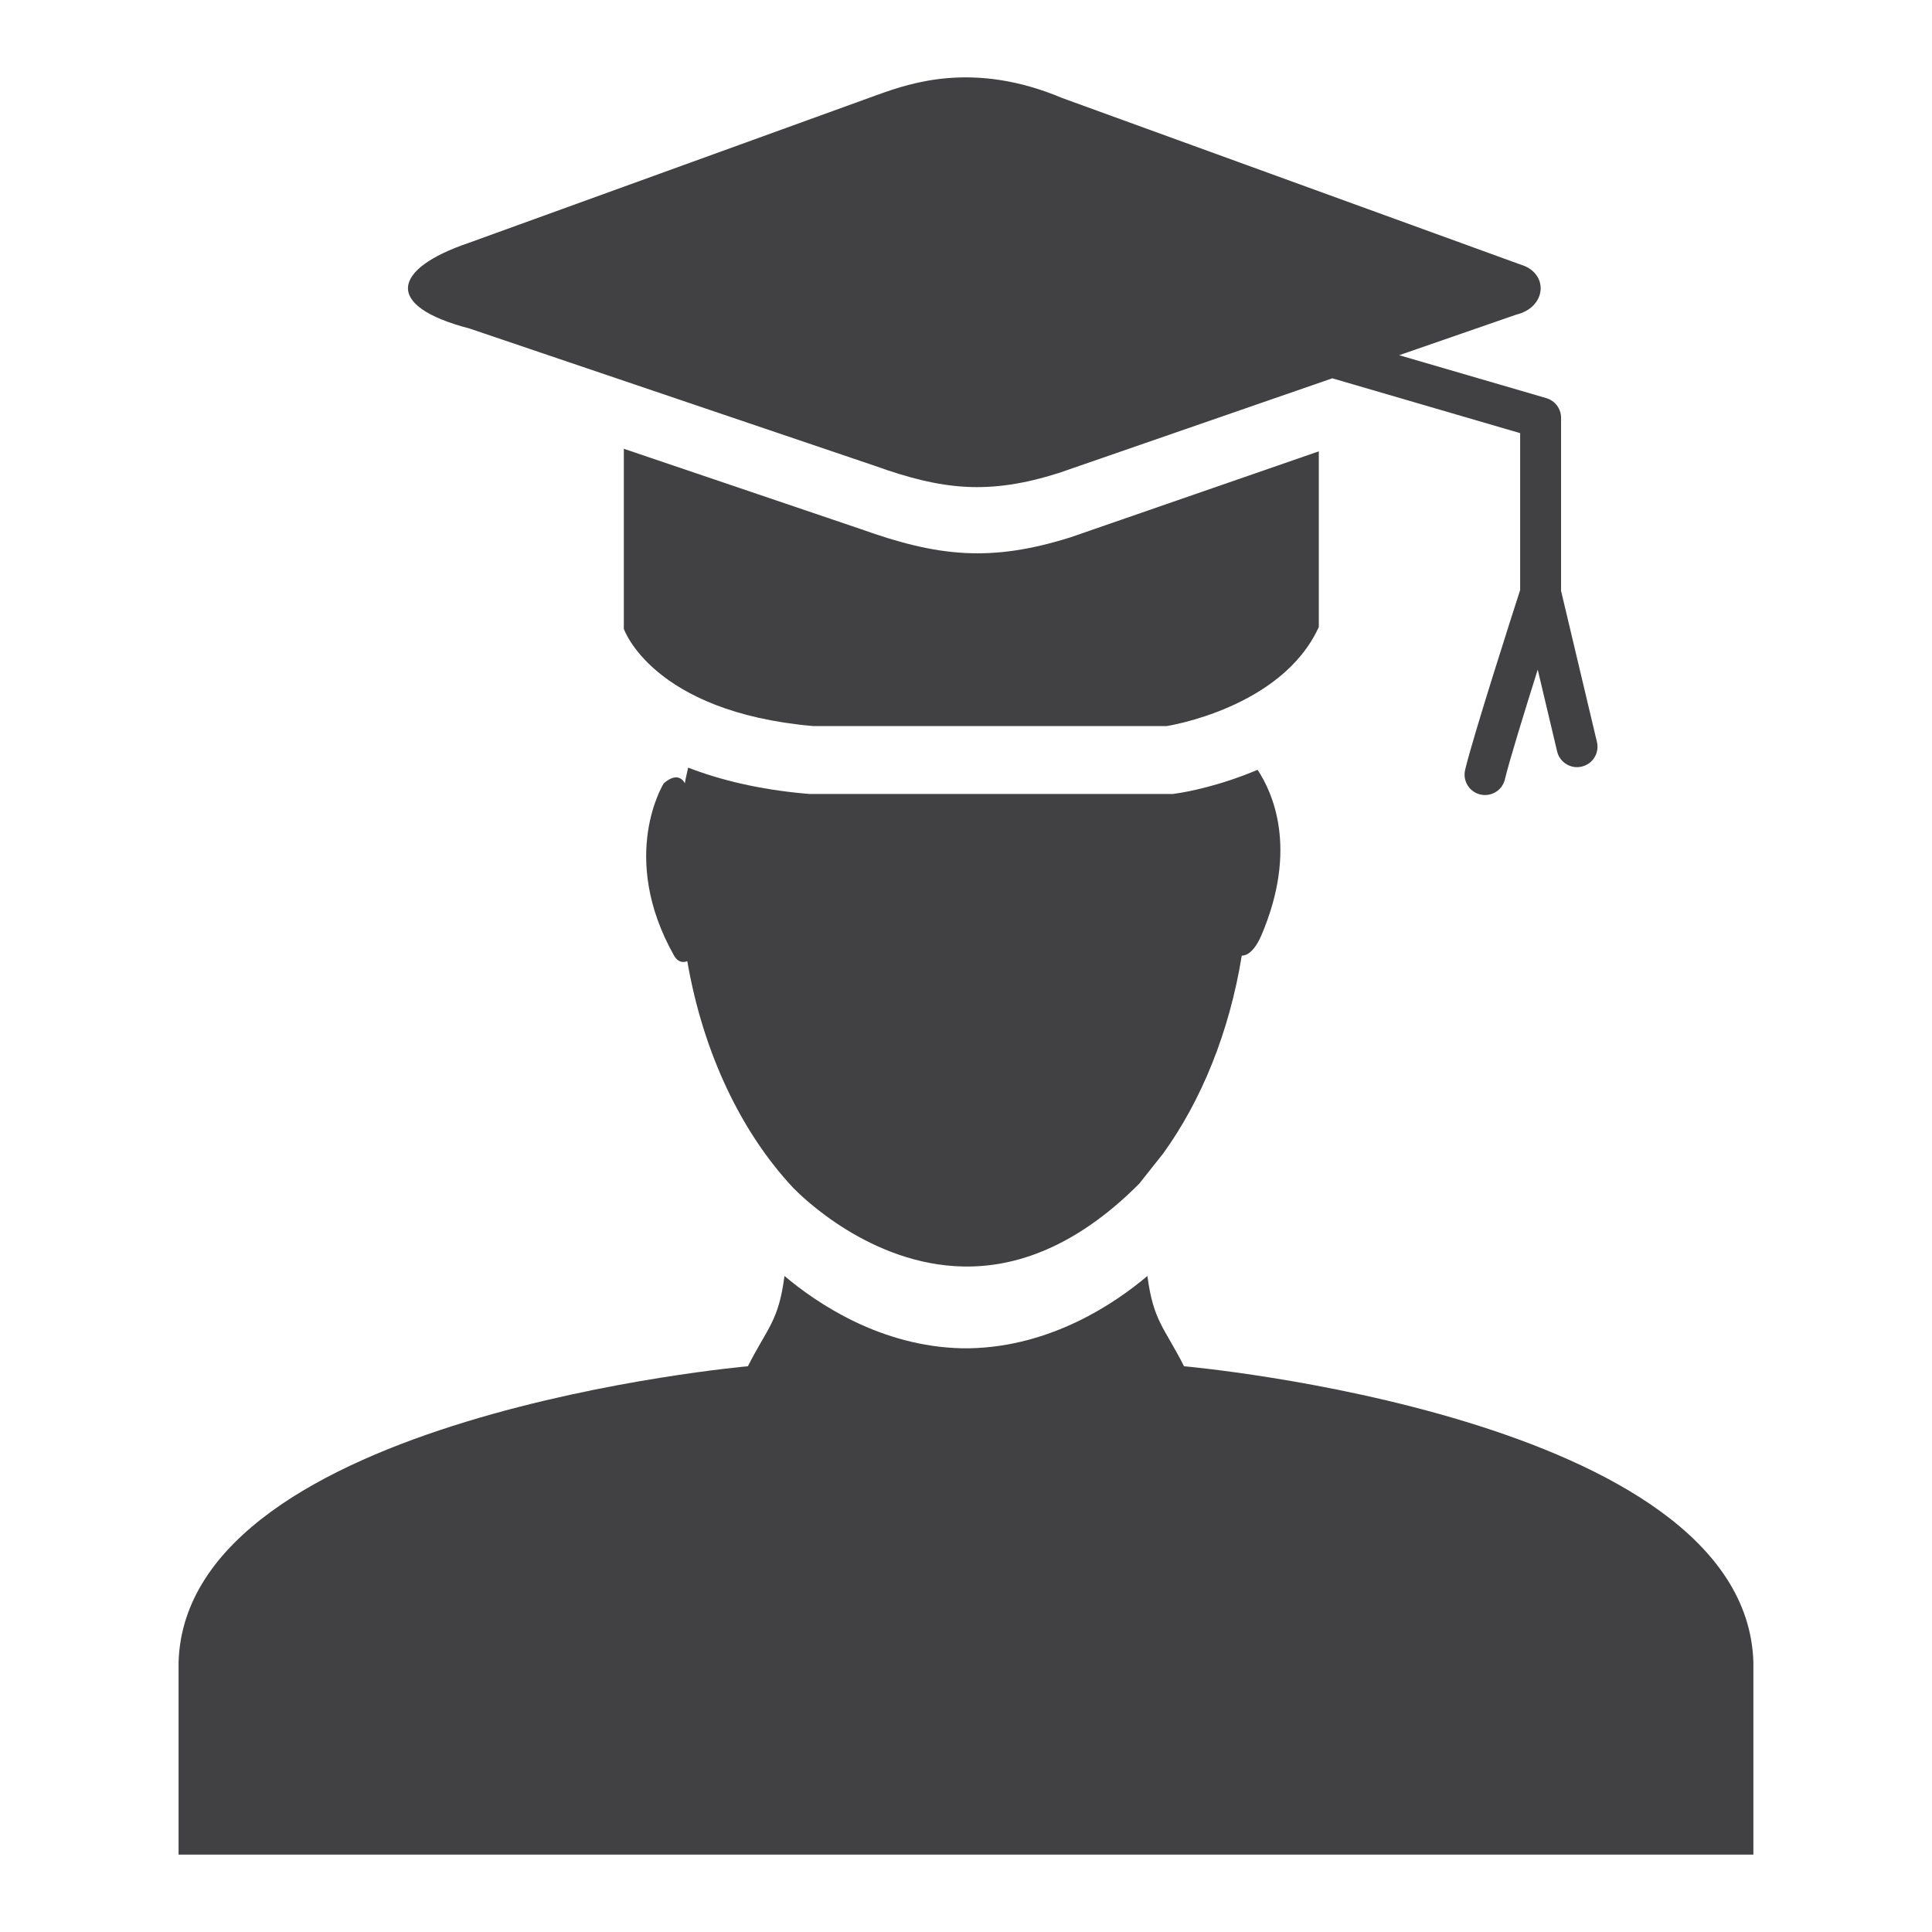 <?xml version="1.0" encoding="utf-8"?>
<!-- Generator: Adobe Illustrator 16.0.0, SVG Export Plug-In . SVG Version: 6.00 Build 0)  -->
<!DOCTYPE svg PUBLIC "-//W3C//DTD SVG 1.1//EN" "http://www.w3.org/Graphics/SVG/1.1/DTD/svg11.dtd">
<svg version="1.1" id="Layer_1" xmlns="http://www.w3.org/2000/svg" xmlns:xlink="http://www.w3.org/1999/xlink" x="0px" y="0px"
	 width="1024px" height="1024px" viewBox="0 0 1024 1024" enable-background="new 0 0 1024 1024" xml:space="preserve">
<g>
	<path fill="#414042" d="M627.563,724.146c-10.479-20.667-16.25-23.854-19.417-47.854c-16.979,14.354-50.813,37.438-94.271,38.334
		h-3.813c-43.438-0.896-77.25-23.979-94.271-38.334c-3.125,24-8.896,27.188-19.396,47.854c0,0-297.688,26.167-301.75,156.792
		v102.041h412.896h421.791V880.938C925.271,750.313,627.563,724.146,627.563,724.146z"/>
	<path fill="#414042" d="M248.833,174.114l214.917,72.813c35.938,12.886,60.458,15.458,97.438,3.771l144.958-50.188l99.563,29.063
		v83.167c-3.688,11.417-24.979,77.646-29.166,95.313c-1.375,5.823,2.229,11.677,8.041,13.042c0.834,0.219,1.667,0.291,2.5,0.291
		c4.917,0,9.375-3.333,10.542-8.333c2.292-9.604,10.333-35.667,17.396-58.146l10.292,43.375c1.167,4.958,5.625,8.333,10.563,8.333
		c0.813,0,1.646-0.083,2.479-0.313c5.833-1.333,9.438-7.188,8.063-13.011l-19.021-80.135v-91.709c0-4.833-3.188-9.063-7.813-10.427
		l-78-22.75l62.021-21.489c15.416-3.719,17.271-20.136,4.646-25.709L563.083,51.989c-46.708-19.708-80.166-8.083-97.479-1.917
		l-217.459,78.771C208.313,142.396,202.729,162.125,248.833,174.114z"/>
	<path fill="#414042" d="M699,332.322v-93.104l-131.396,45.5c-42.292,13.354-70.313,10.416-111.438-4.313l-125.521-42.542v95.438
		c0,0,15,44.021,100.271,51.521h187.521C618.438,384.822,679.375,375.469,699,332.322z"/>
	<path fill="#414042" d="M616.521,611.354c20.292-28.146,35.063-64.271,41.646-104.875c0,0,5.438,0.938,10.458-10.896
		c19.438-45.688,5.958-75.448-2.083-87.573c-20.479,8.698-37.792,11.729-41.625,12.313l-3.229,0.5h-3.25H430.917h-1.875
		l-1.854-0.156c-25.083-2.219-45.542-7.302-62.479-13.802c-0.5,2.813-1.313,5.438-1.729,8.313c0,0-3.021-7.083-11.167,0
		c0,0-24.25,38.552,5.438,91.302c2.875,5.084,7.021,2.938,7.021,2.938c8.438,48.854,28.771,91,56.25,120.271
		c4.354,4.458,40.896,40.708,90.188,41.583c32.104,0.604,63.709-14.229,93.292-44.104l0.625-0.791
		c-0.104,0.104-0.208,0.166-0.313,0.291c0.188-0.208,0.354-0.375,0.521-0.583L616.521,611.354z"/>
</g>
</svg>
